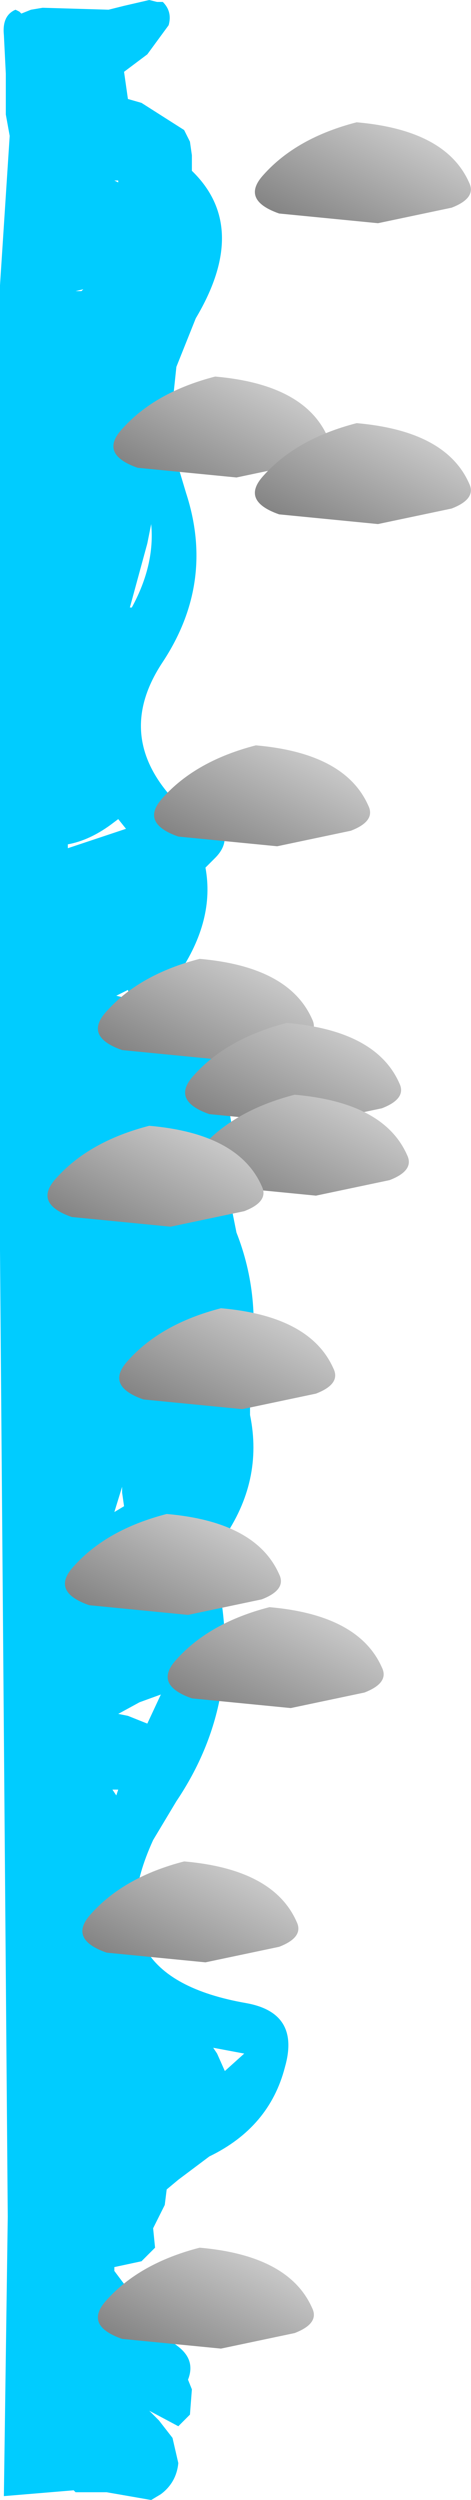 <?xml version="1.0" encoding="UTF-8" standalone="no"?>
<svg xmlns:xlink="http://www.w3.org/1999/xlink" height="64.4px" width="12.15px" xmlns="http://www.w3.org/2000/svg">
  <g transform="matrix(1.0, 0.0, 0.0, 1.0, 0.2, 0.2)">
    <path d="M3.65 -0.2 L3.85 -0.15 4.0 -0.15 Q4.25 0.1 4.15 0.45 L3.6 1.2 3.0 1.65 3.1 2.35 3.45 2.45 4.55 3.15 4.7 3.45 4.75 3.8 4.75 4.2 Q6.25 5.65 4.85 8.0 L4.35 9.25 4.25 10.2 4.25 10.4 4.25 10.95 4.25 11.1 4.3 11.5 4.6 12.5 Q5.35 14.8 4.0 16.85 2.8 18.65 4.15 20.25 L4.6 20.85 5.15 20.85 5.3 20.85 5.5 21.05 Q5.75 21.5 5.35 21.9 L5.1 22.15 Q5.35 23.5 4.4 24.9 L4.5 25.4 4.85 26.05 Q5.5 26.3 5.3 27.0 6.05 28.9 5.8 31.05 L5.9 31.55 Q6.55 33.2 6.25 35.05 L6.25 36.25 Q6.6 37.95 5.55 39.45 5.3 39.9 5.4 40.45 6.1 43.6 4.35 46.2 L3.75 47.2 Q2.15 50.7 6.15 51.4 7.55 51.65 7.15 53.05 6.75 54.6 5.2 55.35 L4.4 55.95 4.1 56.2 4.05 56.6 3.8 57.1 3.75 57.2 3.8 57.7 3.45 58.05 2.75 58.2 2.75 58.3 3.5 59.3 3.95 59.9 4.4 60.25 Q4.85 60.6 4.65 61.1 L4.75 61.35 4.7 62.0 4.4 62.3 3.65 61.9 3.9 62.15 4.25 62.6 4.4 63.25 Q4.35 63.75 3.95 64.05 L3.7 64.2 2.55 64.0 2.15 64.0 1.75 64.0 1.7 63.95 -0.1 64.1 0.0 56.9 -0.2 32.0 -0.2 7.15 0.05 3.3 -0.05 2.75 -0.05 1.7 -0.1 0.7 Q-0.15 0.2 0.2 0.05 L0.3 0.1 0.35 0.15 0.6 0.05 0.9 0.0 2.6 0.05 3.0 -0.05 3.65 -0.2 M2.75 4.45 L2.85 4.5 2.85 4.45 2.75 4.45 M1.9 7.3 L1.95 7.25 1.75 7.3 1.9 7.3 M3.6 13.8 L3.15 15.45 3.2 15.45 Q3.8 14.35 3.7 13.3 L3.6 13.8 M2.65 21.05 Q2.1 21.45 1.55 21.55 L1.55 21.65 3.05 21.15 2.85 20.9 2.65 21.05 M3.1 25.3 L2.8 25.45 3.2 25.55 3.15 25.5 3.1 25.3 M4.45 31.3 L4.4 30.95 4.35 31.2 4.45 31.3 M3.0 38.6 L2.95 38.25 2.95 38.1 2.75 38.75 3.0 38.6 M2.85 43.95 L3.1 44.0 3.6 44.2 3.95 43.45 3.4 43.65 2.85 43.95 M2.8 46.05 L2.85 45.9 2.7 45.9 2.8 46.05 M5.4 52.7 L5.6 53.15 6.1 52.7 5.3 52.55 5.4 52.7" fill="#00ccff" fill-rule="evenodd" stroke="none"/>
    <path d="M7.4 26.7 L5.5 27.1 2.95 26.85 Q1.95 26.5 2.55 25.85 3.4 24.9 4.95 24.5 7.25 24.7 7.85 26.05 8.05 26.45 7.4 26.7" fill="url(#gradient0)" fill-rule="evenodd" stroke="none"/>
    <path d="M9.65 28.35 L7.75 28.75 5.2 28.5 Q4.2 28.15 4.8 27.5 5.65 26.55 7.2 26.15 9.5 26.35 10.1 27.7 10.3 28.1 9.65 28.35" fill="url(#gradient1)" fill-rule="evenodd" stroke="none"/>
    <path d="M9.85 30.2 L7.95 30.6 5.4 30.35 Q4.4 30.0 5.0 29.35 5.85 28.4 7.4 28.0 9.7 28.2 10.3 29.55 10.5 29.95 9.85 30.2" fill="url(#gradient2)" fill-rule="evenodd" stroke="none"/>
    <path d="M8.85 21.2 L6.95 21.6 4.4 21.35 Q3.4 21.0 4.0 20.35 4.85 19.4 6.4 19.0 8.7 19.2 9.3 20.55 9.5 20.95 8.85 21.2" fill="url(#gradient3)" fill-rule="evenodd" stroke="none"/>
    <path d="M7.8 11.7 L5.9 12.1 3.35 11.85 Q2.35 11.5 2.95 10.85 3.8 9.9 5.35 9.5 7.65 9.7 8.25 11.05 8.45 11.45 7.8 11.7" fill="url(#gradient4)" fill-rule="evenodd" stroke="none"/>
    <path d="M11.45 12.9 L9.55 13.3 7.0 13.05 Q6.0 12.7 6.6 12.05 7.45 11.1 9.0 10.7 11.3 10.9 11.9 12.25 12.1 12.65 11.45 12.9" fill="url(#gradient5)" fill-rule="evenodd" stroke="none"/>
    <path d="M11.45 5.15 L9.55 5.55 7.0 5.3 Q6.0 4.95 6.6 4.3 7.45 3.35 9.0 2.95 11.3 3.15 11.9 4.5 12.1 4.9 11.45 5.15" fill="url(#gradient6)" fill-rule="evenodd" stroke="none"/>
    <path d="M7.95 35.7 L6.05 36.1 3.5 35.85 Q2.5 35.5 3.1 34.85 3.95 33.9 5.5 33.5 7.8 33.7 8.4 35.05 8.6 35.45 7.95 35.7" fill="url(#gradient7)" fill-rule="evenodd" stroke="none"/>
    <path d="M6.55 41.0 L4.65 41.4 2.1 41.15 Q1.1 40.8 1.7 40.15 2.55 39.2 4.1 38.8 6.4 39.0 7.0 40.35 7.2 40.75 6.55 41.0" fill="url(#gradient8)" fill-rule="evenodd" stroke="none"/>
    <path d="M9.2 43.4 L7.3 43.8 4.75 43.55 Q3.75 43.2 4.35 42.55 5.2 41.6 6.75 41.2 9.05 41.4 9.65 42.75 9.85 43.15 9.2 43.4" fill="url(#gradient9)" fill-rule="evenodd" stroke="none"/>
    <path d="M6.1 31.0 L4.2 31.4 1.65 31.15 Q0.65 30.8 1.25 30.15 2.1 29.2 3.65 28.8 5.95 29.0 6.55 30.35 6.75 30.75 6.1 31.0" fill="url(#gradient10)" fill-rule="evenodd" stroke="none"/>
    <path d="M4.55 47.75 Q6.85 47.95 7.45 49.3 7.65 49.7 7.0 49.95 L5.1 50.35 2.55 50.1 Q1.55 49.75 2.15 49.1 3.0 48.15 4.55 47.75" fill="url(#gradient11)" fill-rule="evenodd" stroke="none"/>
    <path d="M7.4 59.9 L5.5 60.3 2.95 60.05 Q1.95 59.7 2.55 59.05 3.4 58.1 4.95 57.7 7.25 57.9 7.85 59.25 8.05 59.65 7.4 59.9" fill="url(#gradient12)" fill-rule="evenodd" stroke="none"/>
  </g>
  <defs>
    <linearGradient gradientTransform="matrix(0.003, -0.002, 0.002, 0.001, 4.25, 26.35)" gradientUnits="userSpaceOnUse" id="gradient0" spreadMethod="pad" x1="-819.2" x2="819.2">
      <stop offset="0.0" stop-color="#666666"/>
      <stop offset="1.0" stop-color="#cccccc"/>
    </linearGradient>
    <linearGradient gradientTransform="matrix(0.003, -0.002, 0.002, 0.001, 6.5, 28.0)" gradientUnits="userSpaceOnUse" id="gradient1" spreadMethod="pad" x1="-819.2" x2="819.2">
      <stop offset="0.0" stop-color="#666666"/>
      <stop offset="1.0" stop-color="#cccccc"/>
    </linearGradient>
    <linearGradient gradientTransform="matrix(0.003, -0.002, 0.002, 0.001, 6.7, 29.85)" gradientUnits="userSpaceOnUse" id="gradient2" spreadMethod="pad" x1="-819.2" x2="819.2">
      <stop offset="0.0" stop-color="#666666"/>
      <stop offset="1.0" stop-color="#cccccc"/>
    </linearGradient>
    <linearGradient gradientTransform="matrix(0.003, -0.002, 0.002, 0.001, 5.7, 20.85)" gradientUnits="userSpaceOnUse" id="gradient3" spreadMethod="pad" x1="-819.2" x2="819.2">
      <stop offset="0.0" stop-color="#666666"/>
      <stop offset="1.0" stop-color="#cccccc"/>
    </linearGradient>
    <linearGradient gradientTransform="matrix(0.003, -0.002, 0.002, 0.001, 4.65, 11.35)" gradientUnits="userSpaceOnUse" id="gradient4" spreadMethod="pad" x1="-819.2" x2="819.2">
      <stop offset="0.0" stop-color="#666666"/>
      <stop offset="1.0" stop-color="#cccccc"/>
    </linearGradient>
    <linearGradient gradientTransform="matrix(0.003, -0.002, 0.002, 0.001, 8.3, 12.55)" gradientUnits="userSpaceOnUse" id="gradient5" spreadMethod="pad" x1="-819.2" x2="819.2">
      <stop offset="0.0" stop-color="#666666"/>
      <stop offset="1.0" stop-color="#cccccc"/>
    </linearGradient>
    <linearGradient gradientTransform="matrix(0.003, -0.002, 0.002, 0.001, 8.3, 4.8)" gradientUnits="userSpaceOnUse" id="gradient6" spreadMethod="pad" x1="-819.2" x2="819.2">
      <stop offset="0.0" stop-color="#666666"/>
      <stop offset="1.0" stop-color="#cccccc"/>
    </linearGradient>
    <linearGradient gradientTransform="matrix(0.003, -0.002, 0.002, 0.001, 4.8, 35.35)" gradientUnits="userSpaceOnUse" id="gradient7" spreadMethod="pad" x1="-819.2" x2="819.2">
      <stop offset="0.0" stop-color="#666666"/>
      <stop offset="1.0" stop-color="#cccccc"/>
    </linearGradient>
    <linearGradient gradientTransform="matrix(0.003, -0.002, 0.002, 0.001, 3.4, 40.65)" gradientUnits="userSpaceOnUse" id="gradient8" spreadMethod="pad" x1="-819.2" x2="819.2">
      <stop offset="0.0" stop-color="#666666"/>
      <stop offset="1.0" stop-color="#cccccc"/>
    </linearGradient>
    <linearGradient gradientTransform="matrix(0.003, -0.002, 0.002, 0.001, 6.05, 43.05)" gradientUnits="userSpaceOnUse" id="gradient9" spreadMethod="pad" x1="-819.2" x2="819.2">
      <stop offset="0.0" stop-color="#666666"/>
      <stop offset="1.0" stop-color="#cccccc"/>
    </linearGradient>
    <linearGradient gradientTransform="matrix(0.003, -0.002, 0.002, 0.001, 2.95, 30.65)" gradientUnits="userSpaceOnUse" id="gradient10" spreadMethod="pad" x1="-819.2" x2="819.2">
      <stop offset="0.0" stop-color="#666666"/>
      <stop offset="1.0" stop-color="#cccccc"/>
    </linearGradient>
    <linearGradient gradientTransform="matrix(0.003, -0.002, 0.002, 0.001, 3.85, 49.6)" gradientUnits="userSpaceOnUse" id="gradient11" spreadMethod="pad" x1="-819.2" x2="819.2">
      <stop offset="0.0" stop-color="#666666"/>
      <stop offset="1.0" stop-color="#cccccc"/>
    </linearGradient>
    <linearGradient gradientTransform="matrix(0.003, -0.002, 0.002, 0.001, 4.25, 59.55)" gradientUnits="userSpaceOnUse" id="gradient12" spreadMethod="pad" x1="-819.2" x2="819.2">
      <stop offset="0.0" stop-color="#666666"/>
      <stop offset="1.0" stop-color="#cccccc"/>
    </linearGradient>
  </defs>
</svg>
